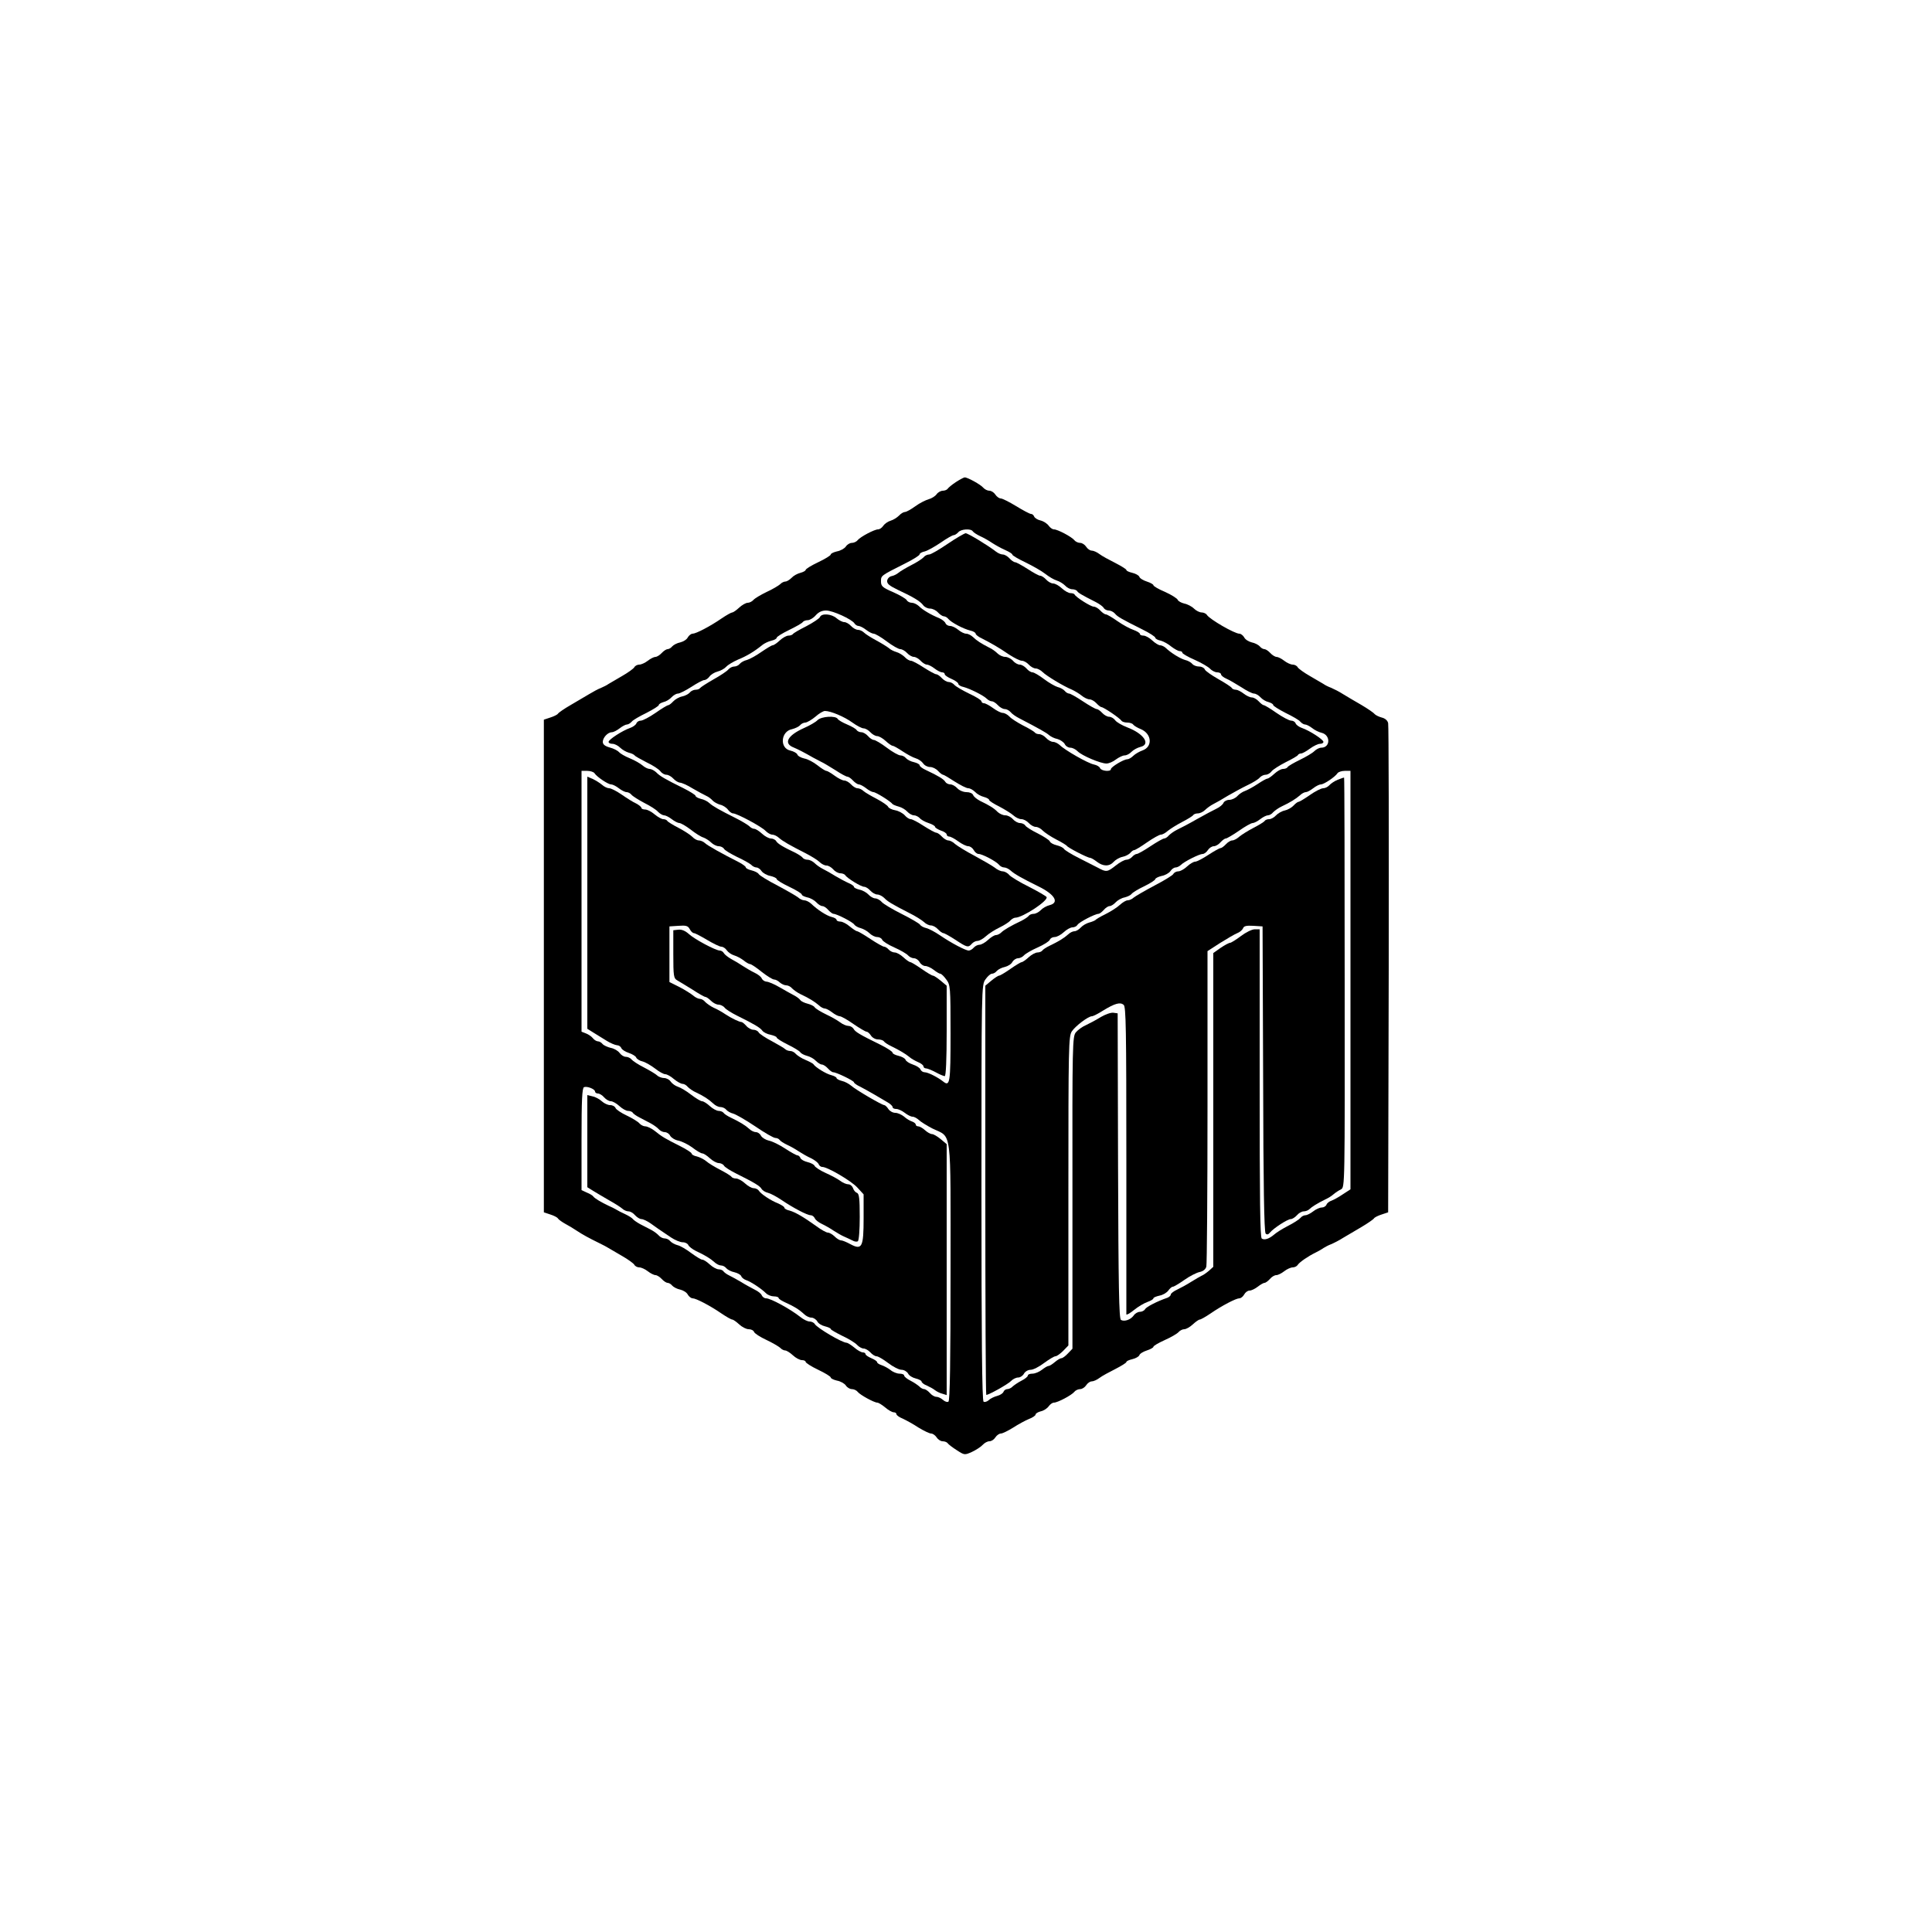 <?xml version="1.0" encoding="UTF-8"?>
<svg xmlns="http://www.w3.org/2000/svg" xmlns:xlink="http://www.w3.org/1999/xlink" width="800px" height="800px" viewBox="0 0 800 800" version="1.1">
<g id="surface1">
<path style=" stroke:none;fill-rule:nonzero;fill:rgb(0%,0%,0%);fill-opacity:1;" d="M 395.84 199.602 C 394.238 200.641 392.719 201.922 392.398 202.398 C 392.16 202.801 391.199 203.199 390.398 203.199 C 389.602 203.199 388.398 203.84 387.84 204.641 C 387.281 205.441 385.762 206.398 384.559 206.719 C 383.359 207.039 380.801 208.32 379.039 209.602 C 377.199 210.961 375.281 212 374.719 212 C 374.16 212 373.039 212.641 372.238 213.52 C 371.441 214.32 369.922 215.281 368.801 215.602 C 367.68 215.922 366.32 216.879 365.762 217.68 C 365.199 218.559 364.238 219.199 363.602 219.199 C 362.078 219.199 356.32 222.238 355.121 223.68 C 354.641 224.32 353.52 224.801 352.719 224.801 C 351.922 224.801 350.801 225.441 350.238 226.32 C 349.68 227.121 348 228.078 346.559 228.32 C 345.199 228.641 344 229.199 344 229.602 C 344 230 341.68 231.441 338.801 232.801 C 335.922 234.16 333.602 235.602 333.602 236 C 333.602 236.32 332.641 236.879 331.441 237.199 C 330.16 237.52 328.559 238.398 327.762 239.281 C 326.961 240.078 325.84 240.801 325.199 240.801 C 324.641 240.801 323.602 241.281 323.039 241.922 C 322.398 242.48 319.922 244 317.441 245.121 C 314.961 246.32 312.559 247.762 312 248.398 C 311.441 249.039 310.398 249.602 309.602 249.602 C 308.879 249.602 307.281 250.48 306.078 251.602 C 304.879 252.719 303.602 253.602 303.199 253.602 C 302.801 253.602 300.801 254.719 298.801 256.078 C 293.922 259.441 288.16 262.398 286.801 262.398 C 286.16 262.398 285.281 263.121 284.801 263.922 C 284.398 264.801 282.961 265.68 281.68 266 C 280.398 266.238 278.879 267.039 278.32 267.68 C 277.84 268.32 276.961 268.801 276.398 268.801 C 275.922 268.801 274.801 269.52 274 270.398 C 273.199 271.281 272 272 271.441 272 C 270.801 272 269.359 272.719 268.238 273.602 C 267.121 274.48 265.52 275.199 264.719 275.199 C 263.922 275.199 262.961 275.68 262.641 276.32 C 262.32 276.879 260 278.559 257.602 279.922 C 255.199 281.359 252.641 282.801 252 283.199 C 251.359 283.68 249.922 284.398 248.801 284.879 C 247.68 285.281 245.52 286.48 243.922 287.441 C 242.32 288.398 238.879 290.398 236.32 291.922 C 233.68 293.441 231.359 295.039 231.039 295.52 C 230.801 295.922 229.359 296.641 227.84 297.121 L 225.199 298 L 225.199 502 L 227.84 502.879 C 229.359 503.359 230.801 504.078 231.039 504.559 C 231.359 505.039 232.719 506 234 506.719 C 235.359 507.441 237.52 508.719 238.801 509.602 C 241.199 511.199 243.68 512.559 248.398 514.879 C 249.762 515.52 251.359 516.398 252 516.801 C 252.641 517.199 255.199 518.641 257.602 520.078 C 260 521.441 262.32 523.121 262.641 523.68 C 262.961 524.32 263.922 524.801 264.719 524.801 C 265.52 524.801 267.121 525.52 268.238 526.398 C 269.359 527.281 270.801 528 271.441 528 C 272 528 273.199 528.719 274 529.602 C 274.801 530.48 275.922 531.199 276.398 531.199 C 276.961 531.199 277.84 531.68 278.32 532.32 C 278.879 532.961 280.398 533.762 281.68 534 C 282.961 534.32 284.398 535.199 284.801 536.078 C 285.281 536.879 286.16 537.602 286.801 537.602 C 288.16 537.602 293.922 540.559 298.801 543.922 C 300.801 545.281 302.801 546.398 303.199 546.398 C 303.602 546.398 304.879 547.281 306.078 548.398 C 307.281 549.52 309.039 550.398 310 550.398 C 311.039 550.398 312 550.879 312.238 551.52 C 312.48 552.16 314.719 553.602 317.281 554.801 C 319.84 556 322.398 557.52 323.039 558.078 C 323.602 558.719 324.559 559.199 325.121 559.199 C 325.68 559.199 327.121 560.078 328.32 561.199 C 329.52 562.32 331.199 563.199 332.078 563.199 C 332.879 563.199 333.602 563.52 333.602 563.922 C 333.602 564.32 335.922 565.84 338.801 567.199 C 341.68 568.559 344 570 344 570.398 C 344 570.801 345.199 571.359 346.559 571.68 C 348 571.922 349.68 572.879 350.238 573.68 C 350.801 574.559 351.922 575.199 352.719 575.199 C 353.52 575.199 354.641 575.68 355.121 576.32 C 356.238 577.68 362 580.801 363.281 580.801 C 363.762 580.801 365.199 581.68 366.559 582.801 C 367.84 583.922 369.441 584.801 370.078 584.801 C 370.719 584.801 371.199 585.121 371.199 585.602 C 371.199 586 372.398 586.879 373.84 587.441 C 375.199 588.078 378.16 589.68 380.32 591.121 C 382.559 592.48 384.879 593.602 385.602 593.602 C 386.238 593.602 387.281 594.32 387.84 595.199 C 388.398 596.078 389.52 596.801 390.32 596.801 C 391.199 596.801 392.16 597.199 392.398 597.602 C 392.719 598.078 394.398 599.359 396.16 600.48 C 399.359 602.559 399.441 602.559 402.48 601.199 C 404.16 600.398 406.16 599.121 406.879 598.32 C 407.68 597.441 408.879 596.801 409.68 596.801 C 410.559 596.801 411.602 596.078 412.16 595.199 C 412.719 594.32 413.762 593.602 414.398 593.602 C 415.121 593.602 417.359 592.48 419.441 591.199 C 421.52 589.84 424.48 588.238 426 587.602 C 427.52 587.039 428.801 586.16 428.801 585.762 C 428.801 585.281 429.762 584.719 430.961 584.398 C 432.16 584.16 433.602 583.199 434.238 582.32 C 434.801 581.52 435.762 580.801 436.398 580.801 C 437.922 580.801 443.68 577.762 444.879 576.32 C 445.359 575.68 446.48 575.199 447.281 575.199 C 448.078 575.199 449.199 574.48 449.762 573.602 C 450.32 572.719 451.359 572 452.078 572 C 452.801 572 454.238 571.359 455.281 570.559 C 456.32 569.762 459.281 568.16 461.84 566.879 C 464.32 565.602 466.398 564.32 466.398 564 C 466.398 563.602 467.52 563.121 468.879 562.801 C 470.238 562.48 471.52 561.762 471.762 561.199 C 471.922 560.559 473.359 559.68 474.879 559.199 C 476.398 558.719 477.602 558 477.602 557.68 C 477.602 557.281 479.68 556.078 482.32 554.879 C 484.879 553.762 487.441 552.238 488 551.602 C 488.559 550.961 489.602 550.398 490.398 550.398 C 491.121 550.398 492.719 549.52 493.922 548.398 C 495.121 547.281 496.398 546.398 496.801 546.398 C 497.199 546.398 499.199 545.281 501.199 543.922 C 506.078 540.559 511.84 537.602 513.199 537.602 C 513.84 537.602 514.719 536.879 515.199 536 C 515.68 535.121 516.641 534.398 517.441 534.398 C 518.16 534.398 519.68 533.68 520.801 532.801 C 521.922 531.922 523.199 531.199 523.602 531.199 C 524.078 531.199 525.039 530.48 525.84 529.602 C 526.559 528.719 527.762 528 528.48 528 C 529.199 528 530.641 527.281 531.762 526.398 C 532.879 525.52 534.48 524.801 535.281 524.801 C 536.078 524.801 537.039 524.32 537.359 523.762 C 538.078 522.641 541.68 520.16 544.801 518.641 C 545.922 518.078 547.359 517.281 548 516.801 C 548.641 516.398 550.078 515.602 551.199 515.199 C 552.32 514.719 554.559 513.602 556.16 512.559 C 557.762 511.602 561.199 509.602 563.762 508.078 C 566.32 506.559 568.641 504.961 568.961 504.48 C 569.199 504.078 570.641 503.359 572.16 502.879 L 574.801 502 L 575.039 401.602 C 575.121 346.398 575.039 300.398 574.801 299.441 C 574.559 298.32 573.52 297.441 572.16 297.121 C 570.961 296.801 569.68 296.16 569.199 295.68 C 568.801 295.121 566.32 293.441 563.762 291.922 C 561.199 290.48 557.762 288.398 556.16 287.441 C 554.559 286.398 552.32 285.281 551.199 284.801 C 550.078 284.398 548.641 283.68 548 283.199 C 547.359 282.801 544.801 281.359 542.398 279.922 C 540 278.559 537.68 276.879 537.359 276.32 C 537.039 275.68 536.078 275.199 535.281 275.199 C 534.48 275.199 532.879 274.48 531.762 273.602 C 530.641 272.719 529.199 272 528.559 272 C 528 272 526.801 271.281 526 270.398 C 525.199 269.52 524.078 268.801 523.602 268.801 C 523.039 268.801 522.16 268.32 521.68 267.68 C 521.121 267.039 519.602 266.238 518.32 266 C 517.039 265.68 515.602 264.801 515.199 263.922 C 514.719 263.121 513.84 262.398 513.199 262.398 C 511.199 262.398 500.961 256.48 499.762 254.641 C 499.441 254.078 498.398 253.602 497.602 253.602 C 496.719 253.602 495.281 252.879 494.398 252 C 493.52 251.121 491.68 250.16 490.398 249.922 C 489.121 249.602 487.922 248.961 487.68 248.398 C 487.52 247.84 485.121 246.32 482.48 245.121 C 479.762 244 477.602 242.719 477.602 242.32 C 477.602 242 476.398 241.281 474.879 240.801 C 473.359 240.32 471.922 239.441 471.762 238.801 C 471.52 238.238 470.238 237.52 468.879 237.199 C 467.52 236.879 466.398 236.398 466.398 236 C 466.398 235.68 464.32 234.398 461.84 233.121 C 459.281 231.84 456.32 230.238 455.281 229.441 C 454.238 228.641 452.801 228 452.078 228 C 451.359 228 450.32 227.281 449.762 226.398 C 449.199 225.52 448.078 224.801 447.281 224.801 C 446.48 224.801 445.359 224.32 444.879 223.68 C 443.68 222.238 437.922 219.199 436.398 219.199 C 435.762 219.199 434.801 218.48 434.238 217.68 C 433.602 216.801 432.16 215.84 430.879 215.52 C 429.68 215.281 428.48 214.48 428.238 213.922 C 428 213.281 427.441 212.801 426.879 212.801 C 426.398 212.801 423.68 211.359 420.801 209.602 C 417.922 207.84 415.039 206.398 414.398 206.398 C 413.762 206.398 412.719 205.68 412.16 204.801 C 411.602 203.922 410.48 203.199 409.68 203.199 C 408.879 203.199 407.762 202.641 407.121 201.922 C 406.078 200.641 400.559 197.602 399.441 197.68 C 399.121 197.68 397.441 198.559 395.84 199.602 Z M 402.801 220 C 403.121 220.48 404.48 221.359 405.84 222 C 407.281 222.641 409.52 223.922 410.801 224.801 C 412.16 225.68 414.559 227.039 416.238 227.762 C 417.84 228.48 419.199 229.281 419.199 229.68 C 419.199 230 421.602 231.441 424.641 232.879 C 427.602 234.32 431.281 236.398 432.801 237.602 C 434.32 238.801 436.48 240.078 437.602 240.398 C 438.719 240.719 440.238 241.68 441.039 242.48 C 441.84 243.359 443.121 244 444 244 C 444.801 244 445.68 244.32 446 244.719 C 446.398 245.441 447.52 246.16 453.84 249.359 C 455.199 250.078 456.719 251.121 457.039 251.762 C 457.359 252.32 458.32 252.801 459.121 252.801 C 459.922 252.801 461.039 253.359 461.68 254.078 C 462.719 255.359 464.238 256.238 473.039 260.641 C 476 262.078 478.398 263.68 478.398 264.078 C 478.398 264.48 479.359 265.039 480.641 265.281 C 481.84 265.602 483.84 266.719 485.039 267.762 C 486.32 268.719 487.84 269.602 488.48 269.602 C 489.121 269.602 489.602 269.922 489.602 270.32 C 489.602 270.641 491.84 272 494.641 273.199 C 497.359 274.398 500.238 276.078 501.039 276.879 C 501.84 277.762 503.199 278.398 504 278.398 C 504.879 278.398 505.602 278.801 505.602 279.199 C 505.602 279.68 506.559 280.48 507.84 281.039 C 509.039 281.52 511.762 283.199 514 284.559 C 516.16 286 518.559 287.199 519.281 287.199 C 520 287.199 521.199 287.922 521.922 288.719 C 522.719 289.602 524.16 290.48 525.281 290.719 C 526.32 291.039 527.199 291.52 527.199 291.922 C 527.199 292.32 529.52 293.762 532.32 295.199 C 535.121 296.559 537.922 298.16 538.398 298.801 C 538.961 299.441 539.84 300 540.398 300 C 540.961 300 542.238 300.641 543.281 301.441 C 544.32 302.32 546.16 303.199 547.281 303.441 C 551.039 304.398 550.879 309.602 547.121 309.602 C 546.32 309.602 545.039 310.238 544.238 311.039 C 543.441 311.84 540.719 313.441 538.238 314.641 C 535.762 315.84 533.441 317.199 533.199 317.602 C 532.961 318.078 532.078 318.398 531.281 318.398 C 530.48 318.398 528.879 319.281 527.68 320.398 C 526.48 321.52 525.199 322.398 524.801 322.398 C 524.398 322.398 522.559 323.441 520.641 324.719 C 518.719 326 516.398 327.199 515.52 327.52 C 514.559 327.84 513.199 328.719 512.398 329.602 C 511.602 330.48 510.078 331.199 509.039 331.199 C 508 331.199 506.961 331.762 506.641 332.398 C 506.398 333.121 505.039 334.238 503.68 334.879 C 502.32 335.52 498.719 337.441 495.602 339.199 C 492.559 340.961 488.879 342.879 487.52 343.52 C 486.16 344.16 484.641 345.281 484 345.922 C 483.441 346.641 482.559 347.199 482.078 347.199 C 481.602 347.199 479.039 348.641 476.398 350.398 C 473.762 352.16 471.199 353.602 470.719 353.602 C 470.238 353.602 469.359 354.16 468.801 354.801 C 468.238 355.441 467.199 356 466.398 356 C 465.68 356 463.68 357.039 462 358.398 C 458.559 361.121 458.078 361.199 454.719 359.359 C 453.359 358.641 449.762 356.801 446.719 355.281 C 443.68 353.762 440.961 352.078 440.559 351.52 C 440.238 350.961 438.879 350.32 437.52 350 C 436.16 349.68 434.879 348.961 434.719 348.398 C 434.48 347.84 432.238 346.398 429.762 345.121 C 427.281 343.922 424.879 342.398 424.559 341.84 C 424.238 341.281 423.199 340.801 422.32 340.801 C 421.52 340.801 420.16 340.078 419.441 339.199 C 418.641 338.32 417.281 337.602 416.238 337.602 C 415.281 337.602 413.922 336.961 413.121 336.238 C 411.602 334.641 409.602 333.441 405.922 331.68 C 404.559 330.961 403.199 329.922 402.961 329.199 C 402.641 328.48 401.52 328 400.16 328 C 398.879 328 397.199 327.281 396.398 326.398 C 395.602 325.52 394.32 324.801 393.52 324.801 C 392.719 324.801 391.762 324.32 391.441 323.762 C 390.801 322.641 388.559 321.281 383.441 318.879 C 382 318.238 380.801 317.359 380.801 316.879 C 380.801 316.48 379.762 315.922 378.48 315.602 C 377.199 315.359 375.68 314.559 375.121 313.922 C 374.641 313.281 373.602 312.801 372.879 312.801 C 372.078 312.801 369.52 311.359 367.199 309.602 C 364.879 307.84 362.398 306.398 361.84 306.398 C 361.281 306.398 360.16 305.68 359.441 304.801 C 358.641 303.922 357.441 303.199 356.641 303.199 C 355.922 303.199 355.039 302.801 354.719 302.32 C 354.48 301.84 352.719 300.801 350.801 300 C 348.879 299.199 347.121 298.16 346.879 297.68 C 346 296.238 340.16 296.641 338.559 298.16 C 337.84 298.961 335.199 300.48 332.801 301.52 C 326.078 304.559 324.32 307.84 328.641 309.52 C 330.559 310.32 332.879 311.52 336.801 313.762 C 337.441 314.078 338.879 314.879 340 315.441 C 341.121 315.922 343.762 317.602 346 318.961 C 348.16 320.398 350.398 321.602 350.879 321.602 C 351.359 321.602 352.398 322.32 353.199 323.199 C 354 324.078 355.121 324.801 355.602 324.801 C 356.16 324.801 357.52 325.52 358.641 326.398 C 359.762 327.281 361.121 328 361.68 328 C 362.641 328 368.719 331.762 369.602 332.961 C 369.84 333.199 370.961 333.68 372.16 334 C 373.359 334.32 374.879 335.199 375.68 336.078 C 376.398 336.879 377.68 337.602 378.398 337.602 C 379.199 337.602 380.238 338.16 380.801 338.719 C 381.281 339.359 382.961 340.32 384.48 340.801 C 386 341.281 387.199 342 387.199 342.398 C 387.199 342.719 388.32 343.441 389.602 343.922 C 390.961 344.32 392 345.121 392 345.52 C 392 346 392.48 346.398 393.039 346.398 C 393.602 346.398 395.281 347.281 396.801 348.398 C 398.32 349.52 400.16 350.398 400.961 350.398 C 401.68 350.398 402.719 351.121 403.199 352 C 403.68 352.879 404.559 353.602 405.199 353.602 C 406.719 353.602 412.48 356.641 413.68 358.078 C 414.16 358.719 415.121 359.199 415.84 359.199 C 416.48 359.199 417.68 359.762 418.48 360.48 C 420.078 361.922 422.879 363.52 430.16 367.121 C 436.801 370.398 438.719 373.762 434.641 374.801 C 433.359 375.121 431.762 376 430.961 376.879 C 430.16 377.68 428.879 378.398 428 378.398 C 427.199 378.398 426.238 378.801 426 379.199 C 425.68 379.68 424.32 380.559 422.961 381.281 C 418.559 383.359 415.68 385.039 414.559 386.16 C 414 386.719 412.961 387.199 412.398 387.199 C 411.762 387.199 410.32 388.078 409.121 389.199 C 407.922 390.32 406.32 391.199 405.602 391.199 C 404.801 391.199 403.762 391.762 403.199 392.398 C 402.641 393.039 401.762 393.602 401.121 393.602 C 399.84 393.602 394 390.559 389.199 387.281 C 387.199 385.922 384.641 384.559 383.602 384.32 C 382.48 384.078 381.281 383.441 380.961 382.879 C 380.641 382.398 377.281 380.398 373.441 378.48 C 369.602 376.559 365.84 374.32 365.121 373.52 C 364.398 372.641 363.121 372 362.398 372 C 361.68 372 360.398 371.281 359.68 370.48 C 358.879 369.602 357.199 368.641 355.922 368.398 C 354.641 368.078 353.602 367.602 353.602 367.199 C 353.602 366.879 352.641 366.16 351.441 365.68 C 350.16 365.121 347.762 363.84 346 362.801 C 344.238 361.68 341.922 360.398 340.801 359.84 C 339.68 359.281 338.16 358.238 337.359 357.441 C 336.559 356.641 335.281 356 334.398 356 C 333.602 356 332.641 355.602 332.398 355.199 C 332.078 354.719 330.719 353.84 329.359 353.121 C 324.238 350.719 322 349.359 321.359 348.238 C 321.039 347.68 320 347.199 319.199 347.199 C 318.398 347.199 316.719 346.32 315.52 345.199 C 314.32 344.078 312.879 343.199 312.32 343.199 C 311.762 343.199 310.801 342.719 310.238 342.078 C 309.602 341.52 307.121 340 304.719 338.801 C 297.68 335.281 295.199 333.84 293.762 332.559 C 293.039 331.84 291.441 331.039 290.238 330.801 C 288.961 330.48 288 329.922 288 329.52 C 288 329.199 285.762 327.762 283.039 326.398 C 275.441 322.641 273.199 321.359 271.68 319.762 C 270.879 319.039 269.68 318.398 268.961 318.398 C 268.32 318.398 266.961 317.762 266.078 316.961 C 265.121 316.16 262.801 314.801 260.801 314 C 258.801 313.199 256.801 312 256.32 311.441 C 255.762 310.801 254.078 309.922 252.48 309.52 C 250.48 308.961 249.602 308.238 249.602 307.199 C 249.602 305.441 251.68 303.199 253.359 303.199 C 254 303.199 255.441 302.48 256.559 301.602 C 257.68 300.719 259.039 300 259.602 300 C 260.16 300 261.039 299.441 261.602 298.801 C 262.078 298.16 264.879 296.559 267.68 295.199 C 270.48 293.762 272.801 292.32 272.801 291.922 C 272.801 291.52 273.68 291.039 274.719 290.719 C 275.84 290.48 277.281 289.602 278.078 288.719 C 278.801 287.922 280 287.199 280.719 287.199 C 281.441 287.199 283.922 285.922 286.32 284.398 C 288.641 282.879 291.039 281.602 291.602 281.602 C 292.238 281.602 293.199 280.961 293.762 280.16 C 294.32 279.359 295.84 278.398 297.121 278.078 C 298.398 277.762 300 276.879 300.719 276.078 C 301.441 275.281 303.602 274 305.602 273.121 C 309.199 271.68 312.48 269.68 315.602 267.121 C 316.48 266.398 318.16 265.602 319.441 265.281 C 320.641 265.039 321.602 264.48 321.602 264.078 C 321.602 263.68 323.922 262.238 326.719 260.879 C 329.52 259.52 332.078 258.078 332.398 257.602 C 332.641 257.199 333.602 256.801 334.48 256.801 C 335.281 256.801 336.801 255.922 337.762 254.801 C 338.961 253.441 340.32 252.801 342.078 252.801 C 344.801 252.801 352.719 256.398 353.84 258.16 C 354.16 258.719 354.961 259.199 355.52 259.199 C 356.078 259.199 357.52 259.922 358.641 260.801 C 359.762 261.68 361.199 262.398 361.762 262.398 C 362.398 262.398 364.879 263.84 367.199 265.602 C 369.52 267.359 372.078 268.801 372.801 268.801 C 373.52 268.801 374.801 269.52 375.602 270.398 C 376.398 271.281 377.68 272 378.398 272 C 379.121 272 380.398 272.719 381.199 273.602 C 382 274.48 383.199 275.199 383.762 275.199 C 384.398 275.199 385.84 275.922 386.961 276.801 C 388.078 277.68 389.52 278.398 390.078 278.398 C 390.719 278.398 391.199 278.719 391.199 279.199 C 391.199 279.602 392.48 280.48 394 281.121 C 395.52 281.762 396.801 282.719 396.801 283.121 C 396.801 283.602 397.762 284.238 399.039 284.48 C 401.68 285.199 407.199 287.922 408.641 289.359 C 409.199 289.922 410.16 290.398 410.719 290.398 C 411.281 290.398 412.398 291.121 413.199 292 C 414 292.879 415.281 293.602 416 293.602 C 416.801 293.602 417.84 294.16 418.48 294.879 C 419.039 295.602 420.641 296.719 422.078 297.441 C 430.238 301.68 433.359 303.441 434.398 304.398 C 435.039 304.961 436.559 305.762 437.84 306 C 439.039 306.32 440.398 307.281 440.879 308.078 C 441.281 308.961 442.32 309.602 443.199 309.602 C 444.078 309.602 445.359 310.238 446.16 311.039 C 447.922 312.879 455.68 316.16 458.16 316.16 C 459.121 316.16 460.879 315.441 462.078 314.48 C 463.281 313.602 464.879 312.801 465.68 312.801 C 466.48 312.801 467.762 312.16 468.559 311.281 C 469.359 310.48 470.961 309.602 472.238 309.281 C 476.641 308.238 473.602 303.762 466.801 301.199 C 464.559 300.32 462.32 299.039 461.762 298.238 C 461.199 297.441 460.078 296.801 459.281 296.801 C 458.48 296.801 457.199 296.078 456.398 295.199 C 455.602 294.32 454.559 293.602 454.078 293.602 C 453.602 293.602 451.039 292.16 448.398 290.398 C 445.762 288.641 443.199 287.199 442.719 287.199 C 442.238 287.199 441.359 286.719 440.879 286.078 C 440.32 285.441 439.039 284.719 437.922 284.48 C 436.879 284.16 434.32 282.719 432.32 281.199 C 430.32 279.68 428.16 278.398 427.52 278.398 C 426.879 278.398 425.762 277.68 425.039 276.801 C 424.238 275.922 423.039 275.199 422.238 275.199 C 421.441 275.199 420.16 274.48 419.441 273.602 C 418.641 272.719 417.199 272 416.238 272 C 415.281 272 413.84 271.359 413.039 270.559 C 412.238 269.762 410.719 268.641 409.602 268.16 C 406.16 266.398 404.32 265.199 402.879 263.762 C 402.078 263.039 400.879 262.398 400.078 262.398 C 399.281 262.398 397.84 261.68 396.801 260.801 C 395.762 259.922 394.238 259.199 393.441 259.199 C 392.641 259.199 391.762 258.719 391.52 258.078 C 391.281 257.441 390.078 256.48 388.961 256 C 385.441 254.559 381.922 252.48 380.48 250.961 C 379.68 250.238 378.398 249.602 377.602 249.602 C 376.719 249.602 375.762 249.121 375.441 248.48 C 375.121 247.922 372.559 246.398 369.84 245.199 C 365.359 243.281 364.801 242.719 364.801 240.719 C 364.801 238.32 364.719 238.398 374.719 233.359 C 378.078 231.68 380.801 230 380.801 229.52 C 380.801 229.121 381.762 228.559 382.961 228.32 C 384.16 228 387.121 226.32 389.602 224.641 C 392 222.961 394.398 221.602 394.879 221.602 C 395.359 221.602 396.238 221.039 396.801 220.398 C 397.922 219.039 402.078 218.801 402.801 220 Z M 246.16 320.16 C 247.121 321.68 251.762 324.801 253.039 324.801 C 253.68 324.801 255.121 325.52 256.238 326.398 C 257.359 327.281 258.801 328 259.441 328 C 260.078 328 261.039 328.48 261.52 329.121 C 262.078 329.762 264.398 331.199 266.801 332.48 C 269.199 333.68 271.762 335.281 272.48 336.16 C 273.281 336.961 274.398 337.602 274.961 337.602 C 275.602 337.602 277.039 338.32 278.16 339.199 C 279.281 340.078 280.719 340.801 281.281 340.801 C 281.922 340.801 284 342 286 343.52 C 287.922 345.039 290.32 346.559 291.281 346.801 C 292.16 347.121 293.68 348.078 294.48 348.879 C 295.281 349.68 296.719 350.398 297.602 350.398 C 298.398 350.398 299.441 350.879 299.762 351.441 C 300.078 352.078 302.559 353.52 305.121 354.801 C 307.762 356 310.398 357.52 311.039 358.078 C 311.602 358.719 312.641 359.199 313.199 359.199 C 313.84 359.199 314.801 359.84 315.359 360.719 C 315.922 361.52 317.602 362.48 319.039 362.719 C 320.398 363.039 321.602 363.602 321.602 364 C 321.602 364.398 323.922 365.84 326.801 367.199 C 329.68 368.559 332 370 332 370.398 C 332 370.801 333.039 371.281 334.32 371.602 C 335.602 371.84 337.281 372.801 338.078 373.68 C 338.801 374.48 339.922 375.199 340.559 375.199 C 341.121 375.199 342.238 375.922 342.961 376.801 C 343.762 377.68 344.719 378.398 345.121 378.398 C 346.48 378.398 353.199 381.84 353.762 382.879 C 354.078 383.359 355.281 384.078 356.398 384.32 C 357.52 384.641 359.121 385.52 360 386.398 C 360.879 387.281 362.32 388 363.199 388 C 364.078 388 365.039 388.48 365.281 389.121 C 365.52 389.762 367.762 391.199 370.32 392.32 C 372.879 393.441 375.441 394.961 376 395.602 C 376.559 396.238 377.68 396.801 378.48 396.801 C 379.281 396.801 380.32 397.52 380.801 398.398 C 381.281 399.281 382.32 400 383.121 400 C 383.922 400 385.52 400.719 386.641 401.602 C 387.762 402.48 388.961 403.199 389.359 403.199 C 389.762 403.199 390.879 404.238 391.84 405.602 C 393.52 407.84 393.602 408.641 393.602 427.922 C 393.602 448.398 393.359 450.078 390.559 447.84 C 388.238 446 384.238 444 382.879 444 C 382.16 444 381.359 443.441 381.121 442.801 C 380.879 442.16 379.441 441.281 378 440.801 C 376.559 440.32 375.121 439.441 374.961 438.801 C 374.719 438.238 373.441 437.52 372.078 437.199 C 370.719 436.879 369.602 436.32 369.602 435.922 C 369.602 435.441 367.359 434 364.641 432.641 C 356.16 428.48 354.078 427.281 353.441 426 C 353.039 425.359 352.078 424.801 351.281 424.801 C 350.48 424.801 348.961 424.16 347.922 423.359 C 346.879 422.559 344.238 421.039 342 420 C 339.84 418.961 337.762 417.68 337.359 417.121 C 337.039 416.559 335.68 415.922 334.398 415.602 C 333.121 415.281 331.762 414.641 331.441 414.16 C 331.039 413.602 329.922 412.719 328.801 412.16 C 327.68 411.602 325.039 410.078 322.801 408.801 C 320.641 407.52 318.16 406.48 317.359 406.48 C 316.559 406.398 315.762 405.84 315.441 405.199 C 315.199 404.48 313.84 403.441 312.48 402.801 C 311.121 402.16 308.961 400.879 307.602 400 C 306.32 399.121 304.16 397.84 302.801 397.121 C 301.52 396.398 300.078 395.281 299.762 394.719 C 299.441 394.078 298.641 393.602 298.078 393.602 C 296.32 393.602 287.52 388.879 285.199 386.719 C 283.762 385.441 282.32 384.801 280.879 384.961 L 278.801 385.199 L 278.801 395.121 C 278.801 404.16 278.961 405.121 280.398 405.922 C 281.281 406.398 284.078 408.16 286.719 409.762 C 289.281 411.441 291.68 412.801 292.078 412.801 C 292.48 412.801 293.52 413.52 294.398 414.398 C 295.281 415.281 296.641 416 297.52 416 C 298.32 416 299.52 416.559 300.078 417.281 C 300.641 418 302.961 419.441 305.199 420.559 C 312.16 424 314.801 425.52 315.68 426.801 C 316.16 427.441 317.68 428.238 319.121 428.48 C 320.48 428.801 321.602 429.281 321.602 429.602 C 321.602 430 323.68 431.281 326.238 432.559 C 328.719 433.762 331.039 435.199 331.359 435.68 C 331.68 436.238 332.961 436.879 334.16 437.199 C 335.441 437.52 337.039 438.398 337.84 439.281 C 338.641 440.078 339.762 440.801 340.32 440.801 C 340.879 440.801 342 441.52 342.801 442.398 C 343.602 443.281 344.559 444 345.039 444 C 346.32 444 353.602 447.52 353.602 448.16 C 353.602 448.48 354.801 449.359 356.238 450 C 357.602 450.719 360.238 452.16 362 453.199 C 363.762 454.238 366.16 455.68 367.441 456.398 C 368.641 457.039 369.602 458 369.602 458.398 C 369.602 458.879 370.238 459.199 371.121 459.199 C 371.922 459.199 373.52 459.922 374.641 460.801 C 375.762 461.68 377.199 462.398 377.84 462.398 C 378.559 462.398 379.68 463.039 380.48 463.762 C 381.199 464.48 383.762 466.078 386.078 467.281 C 394.32 471.281 393.602 465.922 393.602 526.641 C 393.602 563.441 393.359 580.078 392.719 580.398 C 392.32 580.719 391.281 580.398 390.48 579.68 C 389.68 578.961 388.48 578.398 387.762 578.398 C 386.961 578.398 385.762 577.68 385.039 576.801 C 384.238 575.922 383.199 575.199 382.641 575.199 C 382.16 575.199 381.199 574.719 380.641 574.078 C 380 573.52 378.398 572.398 376.961 571.68 C 375.52 570.961 374.398 570 374.398 569.602 C 374.398 569.121 373.52 568.801 372.48 568.801 C 371.441 568.801 369.762 568.16 368.719 567.281 C 367.68 566.48 366 565.602 365.039 565.281 C 364 564.961 363.199 564.398 363.199 564.078 C 363.199 563.68 362.16 562.961 360.801 562.398 C 359.52 561.84 358.398 561.121 358.398 560.719 C 358.398 560.32 357.922 560 357.281 560 C 356.641 560 355.039 559.121 353.762 558 C 352.398 556.879 350.961 556 350.559 556 C 348.719 556 338.398 549.922 337.359 548.238 C 337.039 547.68 336.078 547.199 335.199 547.199 C 334.398 547.199 332.719 546.398 331.441 545.359 C 327.199 542 319.121 537.602 317.199 537.602 C 316.48 537.602 315.762 537.039 315.441 536.398 C 315.199 535.68 313.84 534.641 312.48 534 C 311.121 533.281 308.559 531.922 306.801 530.801 C 305.039 529.762 302.801 528.559 301.84 528.078 C 300.961 527.68 299.922 526.879 299.602 526.48 C 299.359 526 298.398 525.602 297.602 525.602 C 296.801 525.602 295.121 524.719 293.922 523.602 C 292.719 522.48 291.359 521.602 290.801 521.602 C 290.238 521.602 288.238 520.32 286.238 518.879 C 284.238 517.359 281.68 515.84 280.559 515.602 C 279.359 515.281 278.078 514.559 277.52 513.922 C 277.039 513.281 276 512.801 275.199 512.801 C 274.398 512.801 273.359 512.238 272.801 511.602 C 272.238 510.961 270.879 509.922 269.68 509.281 C 268.559 508.719 266.398 507.602 265.039 506.879 C 263.602 506.078 262.238 505.121 262 504.719 C 261.68 504.32 260.32 503.441 258.961 502.801 C 257.52 502.16 255.84 501.281 255.199 500.879 C 254.559 500.48 253.121 499.762 252 499.281 C 248.961 497.84 246.238 496.238 245.68 495.441 C 245.441 495.039 244.238 494.32 243.039 493.84 L 240.801 492.801 L 240.801 471.68 C 240.801 455.52 241.039 450.48 241.84 450.16 C 243.121 449.68 246.398 450.961 246.398 452 C 246.398 452.398 246.961 452.801 247.602 452.801 C 248.238 452.801 249.441 453.52 250.16 454.398 C 250.961 455.281 252.16 456 252.961 456 C 253.68 456 255.281 456.879 256.48 458 C 257.68 459.121 259.281 460 260.078 460 C 260.879 460 261.68 460.32 262 460.719 C 262.238 461.199 263.52 462.078 264.801 462.719 C 266.16 463.441 268.238 464.559 269.52 465.199 C 270.801 465.922 272.238 466.961 272.801 467.602 C 273.359 468.238 274.48 468.801 275.281 468.801 C 276.078 468.801 277.121 469.441 277.52 470.32 C 278 471.121 279.52 472.078 280.961 472.32 C 282.398 472.641 285.039 473.922 286.719 475.199 C 288.48 476.559 290.32 477.602 290.801 477.602 C 291.359 477.602 292.719 478.48 293.922 479.602 C 295.121 480.719 296.801 481.602 297.602 481.602 C 298.398 481.602 299.441 482.078 299.762 482.641 C 300.078 483.281 302.398 484.719 304.801 485.922 C 312.48 489.762 314.719 491.121 315.359 492.32 C 315.68 492.879 316.879 493.68 318 493.922 C 319.039 494.16 321.602 495.52 323.602 496.879 C 328.559 500.238 334.238 503.199 335.68 503.199 C 336.32 503.199 337.039 503.762 337.359 504.398 C 337.602 505.121 338.961 506.16 340.32 506.801 C 341.68 507.441 343.922 508.719 345.199 509.602 C 346.559 510.48 348.48 511.602 349.602 512.078 C 350.719 512.559 352.238 513.281 353.039 513.68 C 353.84 514.16 354.801 514.238 355.199 514 C 355.68 513.68 356 509.199 356 503.922 C 356 496.238 355.762 494.238 354.801 493.922 C 354.16 493.68 353.441 492.801 353.199 491.922 C 352.879 491.121 352.078 490.398 351.281 490.398 C 350.48 490.398 348.961 489.762 347.922 488.961 C 346.879 488.16 344.16 486.719 341.84 485.68 C 339.52 484.641 337.52 483.281 337.281 482.719 C 337.121 482.238 335.762 481.52 334.398 481.199 C 333.039 480.879 331.68 480.16 331.441 479.52 C 331.199 478.879 330.641 478.398 330.16 478.398 C 329.762 478.398 327.441 477.121 325.121 475.602 C 322.801 474.078 319.762 472.559 318.398 472.32 C 317.039 472 315.602 471.121 315.121 470.32 C 314.719 469.441 313.762 468.801 313.039 468.801 C 312.32 468.801 311.039 468.238 310.238 467.441 C 308.559 465.922 306.32 464.559 302.641 462.801 C 301.281 462.16 299.922 461.281 299.602 460.801 C 299.359 460.398 298.398 460 297.602 460 C 296.801 460 295.121 459.121 293.922 458 C 292.719 456.879 291.281 456 290.719 456 C 290.16 456 288.16 454.801 286.16 453.281 C 284.238 451.762 281.762 450.32 280.719 450 C 279.68 449.68 278.32 448.719 277.762 447.922 C 277.199 447.039 275.922 446.398 275.039 446.398 C 274.078 446.398 272.719 445.922 272.078 445.281 C 271.359 444.641 268.961 443.199 266.641 442 C 264.398 440.879 262.078 439.359 261.52 438.719 C 261.039 438.078 259.922 437.602 259.121 437.602 C 258.32 437.602 257.199 436.879 256.559 436 C 255.922 435.121 254.32 434.16 252.961 433.922 C 251.602 433.602 250 432.879 249.52 432.32 C 249.039 431.68 248.16 431.199 247.602 431.199 C 247.039 431.199 246.078 430.641 245.52 429.922 C 244.961 429.199 243.68 428.32 242.641 427.922 L 240.801 427.199 L 240.801 319.199 L 243.199 319.199 C 244.48 319.199 245.84 319.68 246.16 320.16 Z M 559.199 405.84 L 559.199 492.48 L 556 494.559 C 554.238 495.762 552.16 496.879 551.281 497.199 C 550.48 497.441 549.52 498.16 549.281 498.801 C 549.039 499.441 548.16 500 547.359 500 C 546.48 500 544.879 500.719 543.762 501.602 C 542.641 502.48 541.199 503.199 540.559 503.199 C 539.922 503.199 538.961 503.68 538.48 504.32 C 537.922 504.961 535.602 506.48 533.359 507.602 C 531.039 508.801 528.48 510.398 527.602 511.199 C 525.52 512.961 523.68 513.602 522.48 512.879 C 521.762 512.398 521.602 496.801 521.602 448.559 L 521.602 384.801 L 519.602 384.801 C 518.398 384.801 515.84 386.078 513.84 387.602 C 511.84 389.121 509.762 390.398 509.359 390.398 C 508.879 390.398 507.121 391.359 505.441 392.48 L 502.398 394.641 L 502.398 524.559 L 500.641 526.16 C 499.602 527.039 498.238 528 497.602 528.238 C 496.961 528.559 494.961 529.68 493.199 530.801 C 491.441 531.922 488.801 533.359 487.441 534 C 486 534.641 484.801 535.602 484.801 536 C 484.801 536.48 484.16 537.039 483.441 537.359 C 479.199 538.801 474.719 541.121 474.16 542.078 C 473.84 542.719 472.801 543.199 472 543.199 C 471.199 543.199 470 543.84 469.441 544.719 C 468.16 546.48 465.602 547.359 464.16 546.559 C 463.359 546 463.121 532.961 462.961 482.719 L 462.801 419.602 L 461.039 419.359 C 460.078 419.199 457.762 420 455.84 421.121 C 453.922 422.32 451.199 423.762 449.68 424.48 C 448.16 425.121 446.32 426.48 445.52 427.441 C 444.078 429.121 444 432.238 444.078 493.84 L 444.078 558.48 L 442.238 560.398 C 441.199 561.52 440 562.398 439.52 562.398 C 439.039 562.398 437.84 563.121 436.801 564 C 435.762 564.879 434.641 565.602 434.238 565.602 C 433.762 565.602 432.559 566.32 431.441 567.199 C 430.32 568.078 428.559 568.801 427.52 568.801 C 426.48 568.801 425.602 569.121 425.602 569.602 C 425.602 570 424.48 570.961 423.039 571.68 C 421.602 572.398 420 573.52 419.359 574.078 C 418.801 574.719 417.762 575.199 417.121 575.199 C 416.48 575.199 415.762 575.68 415.52 576.32 C 415.281 576.961 414.16 577.68 412.961 578 C 411.762 578.32 410.16 579.039 409.441 579.762 C 408.719 580.398 407.68 580.719 407.281 580.398 C 406.641 580.078 406.398 553.762 406.398 493.84 C 406.398 408.16 406.398 407.84 408.078 405.52 C 408.961 404.238 410.16 403.199 410.719 403.199 C 411.359 403.199 412.238 402.719 412.719 402.078 C 413.281 401.441 414.801 400.641 416.078 400.398 C 417.359 400.078 418.801 399.199 419.199 398.32 C 419.68 397.52 420.719 396.801 421.52 396.801 C 422.32 396.801 423.441 396.238 424 395.602 C 424.559 394.961 427.121 393.441 429.68 392.32 C 432.238 391.199 434.48 389.762 434.719 389.121 C 434.961 388.48 435.84 388 436.719 388 C 437.602 388 439.281 387.121 440.48 386 C 441.68 384.879 443.281 384 444.078 384 C 444.879 384 445.84 383.52 446.16 382.961 C 446.801 381.84 453.441 378.398 454.879 378.398 C 455.281 378.398 456.238 377.68 457.039 376.801 C 457.762 375.922 458.879 375.199 459.441 375.199 C 460.078 375.199 461.199 374.48 461.922 373.68 C 462.719 372.801 464.398 371.84 465.68 371.602 C 466.961 371.281 468.238 370.641 468.559 370.16 C 468.961 369.602 471.281 368.16 473.84 366.961 C 476.32 365.762 478.398 364.398 478.398 364 C 478.398 363.68 479.602 363.039 480.961 362.719 C 482.398 362.48 484.078 361.52 484.641 360.719 C 485.199 359.84 486.16 359.199 486.801 359.199 C 487.359 359.199 488.398 358.719 488.961 358.16 C 490.398 356.719 496.641 353.602 498 353.602 C 498.641 353.602 499.602 352.879 500.16 352 C 500.719 351.121 501.84 350.398 502.641 350.398 C 503.359 350.398 504.641 349.68 505.359 348.801 C 506.16 347.922 507.121 347.199 507.602 347.199 C 508 347.199 510.48 345.762 513.039 344 C 515.52 342.238 518.078 340.801 518.719 340.801 C 519.281 340.801 520.719 340.078 521.84 339.199 C 522.961 338.32 524.398 337.602 525.039 337.602 C 525.68 337.602 526.641 337.039 527.199 336.32 C 527.84 335.68 529.359 334.559 530.719 333.922 C 534.32 332.238 536.559 330.801 538.238 329.359 C 539.039 328.559 540.16 328 540.719 328 C 541.281 328 542.641 327.281 543.762 326.398 C 544.879 325.52 546.32 324.801 546.961 324.801 C 548.238 324.801 552.879 321.68 553.84 320.16 C 554.16 319.68 555.52 319.199 556.801 319.199 L 559.199 319.199 Z M 559.199 405.84 "/>
<path style=" stroke:none;fill-rule:nonzero;fill:rgb(0%,0%,0%);fill-opacity:1;" d="M 392.398 225.199 C 388.879 227.602 385.441 229.602 384.719 229.602 C 384 229.602 382.961 230.078 382.48 230.719 C 381.922 231.359 379.602 232.879 377.359 234 C 375.039 235.199 372.641 236.641 372 237.199 C 371.359 237.762 370.078 238.398 369.199 238.559 C 368.32 238.719 367.52 239.52 367.359 240.398 C 367.199 241.68 368.16 242.48 371.762 244.238 C 378.16 247.199 381.039 248.961 382.238 250.559 C 382.801 251.359 384.078 252 385.121 252 C 386.16 252 387.602 252.719 388.398 253.602 C 389.199 254.48 390.32 255.199 390.801 255.199 C 391.359 255.199 392.238 255.68 392.719 256.32 C 393.922 257.762 398.879 260.398 401.84 261.121 C 403.039 261.359 404 262 404 262.398 C 404 262.801 405.199 263.762 406.641 264.398 C 410.398 266.32 413.52 268.078 417.84 271.039 C 419.922 272.398 422.32 273.602 423.121 273.602 C 423.922 273.602 425.199 274.32 426 275.199 C 426.801 276.078 428.078 276.801 428.879 276.801 C 429.68 276.801 430.961 277.52 431.762 278.32 C 433.199 279.762 440.078 284 443.922 285.602 C 444.961 286.078 446.719 287.121 447.84 288 C 448.879 288.879 450.398 289.602 451.199 289.602 C 451.922 289.602 453.199 290.32 454 291.199 C 454.801 292.078 455.762 292.801 456.078 292.801 C 456.961 292.801 463.84 297.441 464.398 298.48 C 464.719 298.879 465.762 299.199 466.801 299.199 C 467.84 299.199 468.961 299.602 469.199 300 C 469.52 300.48 470.961 301.359 472.398 301.922 C 476.961 303.84 477.359 309.199 473.121 310.719 C 471.762 311.199 470 312.238 469.281 312.961 C 468.48 313.762 467.359 314.398 466.801 314.398 C 465.281 314.398 460 317.602 460 318.48 C 460 319.68 456 319.281 455.52 318.078 C 455.281 317.441 454.16 316.801 452.961 316.559 C 450.48 316.078 440.961 310.641 438.879 308.559 C 438.078 307.84 436.879 307.199 436.078 307.199 C 435.281 307.199 434 306.48 433.199 305.602 C 432.398 304.719 431.121 304 430.32 304 C 429.52 304 428.719 303.68 428.48 303.281 C 428.238 302.961 426.078 301.602 423.602 300.398 C 421.199 299.121 418.641 297.52 417.922 296.641 C 417.121 295.84 415.922 295.199 415.199 295.199 C 414.48 295.199 412.719 294.32 411.199 293.199 C 409.68 292.078 408 291.199 407.441 291.199 C 406.879 291.199 406.398 290.801 406.398 290.398 C 406.398 289.922 404.078 288.48 401.281 287.199 C 398.48 285.84 395.762 284.238 395.199 283.602 C 394.641 282.961 393.602 282.398 392.801 282.398 C 392.078 282.398 390.801 281.68 390 280.801 C 389.199 279.922 388.16 279.199 387.68 279.199 C 387.199 279.199 384.879 277.922 382.48 276.398 C 380.16 274.879 377.762 273.602 377.199 273.602 C 376.559 273.602 375.441 272.961 374.641 272.078 C 373.84 271.281 372.32 270.32 371.199 270 C 370.078 269.68 368.641 268.961 368 268.32 C 367.281 267.762 364.961 266.32 362.879 265.199 C 360.801 264.078 358.48 262.641 357.84 262 C 357.199 261.359 356.078 260.801 355.281 260.801 C 354.48 260.801 353.199 260.078 352.398 259.199 C 351.602 258.32 350.32 257.602 349.602 257.602 C 348.879 257.602 347.441 256.879 346.398 256 C 344.32 254.16 340.16 253.84 339.52 255.52 C 339.281 256.078 336.801 257.762 333.922 259.281 C 331.039 260.719 328.559 262.16 328.32 262.559 C 328.078 262.879 327.281 263.199 326.48 263.199 C 325.68 263.199 324.078 264.078 322.879 265.199 C 321.68 266.32 320.398 267.199 319.922 267.199 C 319.52 267.199 317.441 268.48 315.199 270 C 313.039 271.52 310.398 272.961 309.281 273.281 C 308.16 273.52 306.879 274.238 306.32 274.879 C 305.84 275.52 304.801 276 304 276 C 303.199 276 302.16 276.559 301.602 277.199 C 301.039 277.922 298.238 279.762 295.52 281.281 C 292.719 282.879 290.238 284.48 289.922 284.879 C 289.68 285.281 288.879 285.602 288.078 285.602 C 287.281 285.602 286.16 286.078 285.68 286.719 C 285.121 287.359 283.68 288.16 282.398 288.398 C 281.199 288.641 279.52 289.602 278.719 290.48 C 278 291.281 277.039 292 276.719 292 C 276.32 292 273.922 293.441 271.441 295.199 C 268.879 296.961 266.16 298.398 265.359 298.398 C 264.559 298.398 263.762 298.879 263.52 299.52 C 263.281 300.16 262.078 301.039 260.879 301.441 C 257.68 302.559 252 306.238 252 307.199 C 252 307.68 252.719 308 253.602 308 C 254.48 308 255.922 308.719 256.801 309.602 C 257.68 310.48 259.281 311.359 260.398 311.68 C 261.52 311.922 262.559 312.48 262.801 312.801 C 262.961 313.121 265.281 314.398 267.762 315.68 C 270.32 316.879 272.879 318.559 273.441 319.359 C 274 320.16 275.121 320.801 275.922 320.801 C 276.719 320.801 278 321.52 278.801 322.398 C 279.602 323.281 280.801 324 281.52 324.078 C 282.238 324.078 284.641 325.121 286.801 326.48 C 289.039 327.762 291.52 329.121 292.398 329.52 C 293.359 329.922 294.48 330.801 295.039 331.441 C 295.602 332.078 297.039 332.879 298.16 333.199 C 299.359 333.441 300.801 334.398 301.441 335.281 C 302 336.078 302.961 336.801 303.52 336.801 C 305.121 336.801 315.441 342.32 317.039 344.078 C 317.84 344.879 319.039 345.602 319.762 345.602 C 320.48 345.602 321.68 346.16 322.48 346.879 C 324.078 348.32 327.199 350.078 333.52 353.281 C 335.84 354.48 338.48 356.078 339.281 356.879 C 340.16 357.762 341.441 358.398 342.238 358.398 C 343.039 358.398 344.238 359.121 345.039 360 C 345.762 360.879 347.121 361.602 347.922 361.602 C 348.801 361.602 349.762 362 350 362.398 C 350.801 363.68 356.559 367.199 357.84 367.199 C 358.48 367.199 359.602 367.922 360.398 368.801 C 361.199 369.68 362.48 370.398 363.281 370.398 C 364.078 370.398 365.281 371.039 366.078 371.762 C 367.52 373.281 369.199 374.32 376.398 378 C 379.039 379.281 381.762 381.039 382.559 381.762 C 383.359 382.559 384.641 383.199 385.441 383.199 C 386.32 383.199 387.602 383.922 388.398 384.801 C 389.199 385.68 390.238 386.398 390.641 386.398 C 391.039 386.398 393.359 387.68 395.68 389.199 C 400.398 392.32 400.961 392.48 402.398 390.801 C 402.961 390.16 404 389.602 404.801 389.602 C 405.52 389.602 407.121 388.719 408.238 387.68 C 409.359 386.641 411.84 385.039 413.84 384.078 C 415.84 383.121 417.922 381.762 418.398 381.121 C 418.961 380.559 419.84 380 420.398 380 C 423.441 380 434.238 372.879 433.359 371.441 C 433.121 371.039 429.84 369.121 426.078 367.199 C 422.32 365.359 418.641 363.121 417.922 362.32 C 417.199 361.441 415.922 360.801 415.199 360.801 C 414.398 360.801 412.961 360.16 411.922 359.281 C 410.879 358.48 407.121 356.32 403.602 354.398 C 400.078 352.559 396.48 350.32 395.52 349.52 C 394.641 348.641 393.359 348 392.641 348 C 392 348 390.801 347.281 390 346.398 C 389.199 345.52 388.16 344.801 387.68 344.801 C 387.199 344.801 384.879 343.52 382.48 342 C 380.16 340.48 377.762 339.199 377.121 339.199 C 376.48 339.199 375.359 338.48 374.641 337.602 C 373.84 336.719 372.078 335.762 370.719 335.52 C 369.281 335.281 367.922 334.559 367.762 334.078 C 367.52 333.52 365.441 332.078 363.039 330.801 C 360.719 329.602 358.238 328.16 357.52 327.52 C 356.879 326.879 355.762 326.398 355.039 326.398 C 354.398 326.398 353.199 325.68 352.398 324.801 C 351.602 323.922 350.32 323.199 349.602 323.199 C 348.879 323.199 347.121 322.32 345.602 321.199 C 344.078 320.078 342.559 319.199 342.16 319.199 C 341.762 319.199 340.078 318.16 338.48 316.879 C 336.879 315.602 334.48 314.32 333.039 314.078 C 331.68 313.762 330.32 313.039 330.16 312.398 C 329.922 311.84 328.641 311.121 327.281 310.801 C 322.719 309.84 323.281 302.801 328 301.922 C 329.281 301.602 330.801 300.879 331.281 300.32 C 331.762 299.68 332.801 299.199 333.52 299.199 C 334.238 299.121 336.078 298.078 337.602 296.801 C 339.121 295.441 340.879 294.398 341.602 294.398 C 344 294.398 349.68 296.801 352.961 299.199 C 354.719 300.48 356.879 301.602 357.602 301.602 C 358.32 301.602 359.602 302.32 360.398 303.199 C 361.199 304.078 362.48 304.801 363.199 304.801 C 363.922 304.801 365.52 305.68 366.719 306.801 C 367.922 307.922 369.199 308.801 369.602 308.801 C 370 308.801 371.84 309.84 373.762 311.121 C 375.68 312.398 378.078 313.68 379.199 314 C 380.32 314.32 381.68 315.281 382.238 316.078 C 382.801 316.961 384.078 317.602 385.121 317.602 C 386.16 317.602 387.602 318.32 388.398 319.199 C 389.199 320.078 390.16 320.801 390.48 320.801 C 390.801 320.801 392.961 322.078 395.281 323.602 C 397.68 325.121 400.16 326.398 400.961 326.398 C 401.68 326.398 402.961 327.121 403.762 327.922 C 404.559 328.801 406.16 329.68 407.441 330 C 408.641 330.32 409.602 330.879 409.602 331.281 C 409.602 331.602 411.52 332.879 413.84 334 C 416.078 335.199 418.719 336.801 419.68 337.68 C 420.559 338.48 422 339.199 422.961 339.199 C 423.84 339.199 425.199 339.922 426 340.801 C 426.801 341.68 428.078 342.398 428.879 342.398 C 429.68 342.398 430.961 343.039 431.762 343.922 C 432.559 344.719 435.039 346.398 437.359 347.602 C 439.602 348.719 441.602 350 441.762 350.238 C 442.078 350.961 450.32 355.199 451.359 355.199 C 451.762 355.199 453.039 355.922 454.16 356.801 C 456.719 358.801 459.359 358.879 461.121 356.879 C 461.922 356 463.602 355.039 464.801 354.801 C 466.078 354.559 467.52 353.762 468.078 353.121 C 468.559 352.48 469.281 352 469.68 352 C 470.078 352 472.48 350.559 474.961 348.801 C 477.52 347.039 480.078 345.602 480.719 345.602 C 481.359 345.602 482.641 344.879 483.52 344.078 C 484.48 343.281 487.121 341.602 489.441 340.398 C 491.762 339.199 493.84 337.922 494.078 337.52 C 494.32 337.121 495.199 336.801 496.078 336.801 C 496.879 336.801 498.238 336.16 499.039 335.359 C 499.762 334.641 501.281 333.52 502.398 332.961 C 503.52 332.398 506.238 330.879 508.398 329.52 C 510.641 328.238 514.238 326.238 516.559 325.121 C 518.801 324.078 521.121 322.641 521.602 322 C 522.16 321.359 523.281 320.801 524.078 320.801 C 524.879 320.801 526 320.16 526.559 319.359 C 527.121 318.641 529.762 316.961 532.398 315.602 C 535.039 314.32 537.359 312.961 537.441 312.641 C 537.602 312.32 538.16 312 538.719 312 C 539.281 312 540.879 311.121 542.398 310 C 543.922 308.879 545.762 308 546.559 308 C 547.359 308 548 307.68 548 307.199 C 548 306.238 542.32 302.559 539.121 301.441 C 537.922 301.039 536.719 300.16 536.48 299.52 C 536.238 298.879 535.441 298.398 534.641 298.398 C 533.84 298.398 531.121 296.961 528.559 295.199 C 526.078 293.441 523.68 292 523.281 292 C 522.961 292 522 291.281 521.199 290.398 C 520.398 289.52 519.121 288.801 518.398 288.801 C 517.602 288.801 516.078 288.078 514.961 287.199 C 513.84 286.32 512.398 285.602 511.762 285.602 C 511.039 285.602 510.238 285.281 510 284.801 C 509.762 284.398 507.199 282.719 504.48 281.199 C 501.68 279.602 499.121 277.84 498.879 277.199 C 498.641 276.559 497.602 276 496.559 276 C 495.441 276 494.16 275.52 493.68 274.879 C 493.121 274.238 491.84 273.52 490.719 273.281 C 488.719 272.719 484.879 270.398 482.559 268.16 C 482 267.68 480.961 267.199 480.398 267.199 C 479.762 267.199 478.32 266.32 477.121 265.199 C 475.922 264.078 474.32 263.199 473.52 263.199 C 472.641 263.199 472 262.879 472 262.48 C 472 262.078 470.801 261.359 469.281 260.801 C 467.84 260.32 464.879 258.719 462.719 257.199 C 460.559 255.68 458.398 254.398 457.922 254.398 C 457.441 254.398 456.398 253.68 455.602 252.801 C 454.801 251.922 453.602 251.199 452.879 251.199 C 451.68 251.199 445.441 247.281 444.961 246.16 C 444.801 245.84 444 245.602 443.281 245.602 C 442.48 245.602 440.879 244.719 439.68 243.602 C 438.48 242.48 436.879 241.602 436.078 241.602 C 435.281 241.602 434 240.879 433.199 240 C 432.398 239.121 431.281 238.398 430.719 238.398 C 430.16 238.398 427.84 237.121 425.52 235.602 C 423.121 234.078 420.801 232.801 420.32 232.801 C 419.84 232.801 418.801 232.078 418 231.199 C 417.199 230.32 416 229.602 415.199 229.602 C 414.48 229.602 413.199 229.039 412.398 228.398 C 408.879 225.68 400.801 220.801 399.84 220.801 C 399.281 220.879 395.922 222.801 392.398 225.199 Z M 392.398 225.199 "/>
<path style=" stroke:none;fill-rule:nonzero;fill:rgb(0%,0%,0%);fill-opacity:1;" d="M 243.199 373.84 L 243.199 426 L 245.762 427.602 C 247.199 428.48 249.602 430 251.199 430.961 C 252.719 431.922 254.641 432.719 255.441 432.801 C 256.238 432.801 257.039 433.359 257.281 434 C 257.52 434.641 258.961 435.52 260.398 436 C 261.84 436.48 263.281 437.359 263.441 437.922 C 263.68 438.48 264.879 439.281 266.078 439.52 C 267.281 439.84 269.602 441.199 271.281 442.48 C 272.879 443.762 274.801 444.801 275.441 444.801 C 276.16 444.801 277.762 445.68 279.039 446.801 C 280.398 447.922 282 448.801 282.641 448.801 C 283.281 448.801 284.238 449.359 284.801 450.078 C 285.441 450.719 286.961 451.84 288.32 452.398 C 291.359 453.84 293.359 455.121 295.359 456.961 C 296.16 457.762 297.441 458.398 298.32 458.398 C 299.121 458.398 300.238 458.879 300.719 459.52 C 301.281 460.16 302.559 460.879 303.602 461.121 C 304.719 461.441 308.801 463.762 312.719 466.398 C 316.559 469.039 320.32 471.199 321.039 471.199 C 321.762 471.199 322.559 471.602 322.801 472 C 323.121 472.48 324.48 473.359 325.84 474 C 327.281 474.641 329.52 475.922 330.801 476.801 C 332.16 477.68 334.398 478.961 335.84 479.602 C 337.281 480.32 338.641 481.359 338.961 482 C 339.199 482.641 339.84 483.199 340.48 483.199 C 342.641 483.199 352.48 488.961 355.039 491.762 L 357.602 494.559 L 357.602 504.398 C 357.602 516.398 356.961 517.762 352.16 515.199 C 350.559 514.32 348.801 513.602 348.238 513.602 C 347.68 513.602 346.48 512.879 345.602 512 C 344.719 511.121 343.441 510.398 342.801 510.398 C 342.16 510.398 340 509.199 338.078 507.762 C 332.719 503.922 329.281 501.922 326.961 501.281 C 325.762 501.039 324.801 500.48 324.801 500.078 C 324.801 499.68 323.602 498.961 322.238 498.32 C 319.121 497.121 315.039 494.398 314.16 492.961 C 313.84 492.48 312.879 492 312.078 492 C 311.281 492 309.68 491.121 308.48 490 C 307.281 488.879 305.602 488 304.801 488 C 304 488 303.121 487.68 302.879 487.281 C 302.641 486.879 300.559 485.602 298.238 484.398 C 295.922 483.199 293.281 481.602 292.398 480.801 C 291.52 480.078 289.84 479.199 288.641 478.879 C 287.359 478.641 286.398 478.078 286.398 477.68 C 286.398 477.281 284.16 475.84 281.441 474.48 C 275.68 471.602 274.078 470.719 270.961 468.16 C 269.68 467.199 268 466.398 267.199 466.398 C 266.48 466.398 265.359 465.84 264.801 465.199 C 264.238 464.48 261.84 463.039 259.52 461.922 C 257.281 460.879 255.121 459.441 254.879 458.801 C 254.641 458.16 253.68 457.602 252.641 457.602 C 251.68 457.602 250.16 456.879 249.281 456.078 C 248.32 455.199 246.641 454.238 245.441 454 L 243.199 453.441 L 243.199 491.602 L 245.762 493.199 C 247.199 494.078 250.16 495.84 252.398 497.121 C 254.559 498.32 256.961 499.84 257.68 500.48 C 258.32 501.121 259.52 501.602 260.238 501.602 C 261.039 501.602 262.238 502.32 262.961 503.199 C 263.762 504.078 264.961 504.801 265.602 504.801 C 266.32 504.801 268 505.602 269.359 506.559 C 271.922 508.398 272.48 508.801 277.84 512.398 C 279.52 513.52 281.68 514.398 282.719 514.398 C 283.762 514.398 284.801 514.961 285.039 515.602 C 285.359 516.238 286.719 517.281 288.16 518 C 291.922 519.762 294.16 521.121 295.84 522.641 C 296.641 523.441 297.922 524 298.559 524 C 299.281 524 300.238 524.48 300.719 525.121 C 301.281 525.762 302.801 526.559 304.078 526.801 C 305.441 527.121 306.719 527.84 306.961 528.48 C 307.121 529.039 308.078 529.762 308.961 530.078 C 310.801 530.641 315.281 533.602 317.199 535.52 C 317.922 536.238 319.359 536.801 320.48 536.801 C 321.52 536.801 322.398 537.121 322.398 537.441 C 322.398 537.84 323.762 538.719 325.441 539.441 C 328.801 540.961 330.801 542.16 332.961 544.16 C 333.762 544.961 335.121 545.602 336 545.602 C 336.801 545.602 337.922 546.32 338.398 547.121 C 338.801 548 340.238 548.879 341.602 549.199 C 342.879 549.52 344 550 344 550.32 C 344 550.641 346.16 551.84 348.719 553.121 C 351.359 554.32 354.16 556.078 354.879 556.879 C 355.602 557.68 356.879 558.398 357.602 558.398 C 358.32 558.398 359.602 559.121 360.398 560 C 361.199 560.879 362.32 561.602 362.961 561.602 C 363.602 561.602 365.762 562.879 367.762 564.398 C 369.762 565.922 372.238 567.199 373.281 567.199 C 374.32 567.199 375.52 567.922 376 568.719 C 376.398 569.602 377.84 570.48 379.199 570.801 C 380.48 571.121 381.602 571.68 381.602 572.078 C 381.602 572.48 382.559 573.281 383.84 573.762 C 385.039 574.32 386.559 575.121 387.199 575.68 C 387.84 576.16 389.199 576.879 390.238 577.121 L 392 577.68 L 392 473.762 L 389.52 471.68 C 388.16 470.559 386.559 469.602 385.922 469.602 C 385.281 469.602 384 468.879 383.039 468 C 382.078 467.121 380.801 466.398 380.238 466.398 C 379.68 466.398 379.199 466.078 379.199 465.68 C 379.199 465.281 378.559 464.719 377.68 464.398 C 376.879 464.16 375.359 463.281 374.398 462.398 C 373.359 461.52 371.68 460.801 370.719 460.801 C 369.68 460.801 368.398 460.078 367.84 459.199 C 367.281 458.32 366.48 457.602 366.16 457.602 C 365.199 457.602 354.238 451.199 352.398 449.52 C 351.52 448.801 349.84 447.84 348.641 447.602 C 347.359 447.281 346.398 446.719 346.398 446.398 C 346.398 446.078 345.441 445.52 344.238 445.199 C 342.16 444.719 337.68 442 336.801 440.641 C 336.559 440.32 335.039 439.52 333.52 438.879 C 331.922 438.238 330.238 437.121 329.602 436.48 C 329.039 435.762 328 435.199 327.281 435.199 C 326.559 435.199 325.602 434.879 325.199 434.48 C 324.719 434 322.238 432.559 319.602 431.121 C 316.961 429.762 314.48 428.078 314.16 427.52 C 313.84 426.879 312.801 426.398 311.922 426.398 C 311.121 426.398 309.762 425.68 309.039 424.801 C 308.238 423.922 307.359 423.199 307.039 423.199 C 306.16 423.199 302.961 421.68 300.398 420 C 299.121 419.121 296.879 417.84 295.52 417.281 C 294.16 416.641 292.641 415.52 292 414.879 C 291.441 414.16 290.48 413.602 289.762 413.602 C 289.121 413.602 287.84 412.961 287.039 412.238 C 286.16 411.52 283.68 409.922 281.359 408.719 L 277.199 406.641 L 277.199 383.602 L 280.961 383.359 C 284.078 383.121 284.879 383.359 285.602 384.719 C 286.078 385.68 286.879 386.398 287.359 386.398 C 287.84 386.398 290.238 387.68 292.801 389.199 C 295.359 390.719 298 392 298.641 392 C 299.359 392 300.398 392.641 300.961 393.52 C 301.52 394.32 302.879 395.281 304 395.602 C 305.121 395.922 306.879 396.879 307.922 397.68 C 308.961 398.559 310.16 399.199 310.559 399.199 C 311.039 399.199 313.199 400.641 315.359 402.398 C 317.602 404.16 319.922 405.602 320.559 405.602 C 321.199 405.602 322.238 406.16 322.879 406.801 C 323.602 407.441 324.801 408 325.52 408 C 326.32 408 327.441 408.559 328 409.281 C 328.641 409.922 330.16 411.039 331.52 411.68 C 335.121 413.359 337.359 414.801 339.039 416.238 C 339.84 417.039 340.961 417.602 341.52 417.602 C 342.078 417.602 343.441 418.32 344.559 419.199 C 345.68 420.078 347.121 420.801 347.68 420.801 C 348.32 420.801 350.879 422.238 353.359 424 C 355.922 425.762 358.398 427.199 358.801 427.199 C 359.281 427.199 360.078 427.922 360.641 428.801 C 361.199 429.68 362.48 430.398 363.52 430.398 C 364.641 430.398 365.762 430.801 366 431.199 C 366.32 431.68 367.68 432.559 369.039 433.199 C 372.48 434.879 374.879 436.32 376.559 437.68 C 377.359 438.398 378.961 439.281 380.238 439.84 C 381.441 440.32 382.398 441.121 382.398 441.602 C 382.398 442 382.879 442.398 383.441 442.398 C 384 442.398 385.762 443.121 387.441 444 C 389.039 444.879 390.719 445.602 391.199 445.602 C 391.68 445.602 392 438.879 392 426.879 L 392 408.16 L 389.52 406.078 C 388.16 404.961 386.719 404 386.32 404 C 385.922 404 383.762 402.719 381.602 401.199 C 379.441 399.68 377.281 398.398 376.961 398.398 C 376.559 398.398 375.281 397.52 374.078 396.398 C 372.879 395.281 371.281 394.398 370.48 394.398 C 369.68 394.398 368.559 393.84 368 393.199 C 367.441 392.559 366.559 392 366.078 392 C 365.602 392 363.039 390.559 360.398 388.801 C 357.762 387.039 355.281 385.602 354.879 385.602 C 354.559 385.602 353.199 384.719 351.84 383.602 C 350.559 382.48 348.801 381.602 347.922 381.602 C 347.121 381.602 346.398 381.281 346.398 380.879 C 346.398 380.48 345.441 379.922 344.32 379.68 C 342.16 379.121 338.48 376.719 335.84 374.16 C 335.039 373.441 333.762 372.801 333.039 372.801 C 332.32 372.801 331.121 372.238 330.48 371.602 C 329.762 371.039 325.922 368.801 322 366.719 C 318 364.641 314.559 362.559 314.16 361.922 C 313.84 361.359 312.48 360.719 311.199 360.398 C 309.84 360.078 308.801 359.52 308.801 359.121 C 308.801 358.801 307.441 357.762 305.84 356.961 C 299.199 353.602 293.121 350.238 291.922 349.121 C 291.281 348.48 290.078 348 289.359 348 C 288.641 348 287.441 347.359 286.641 346.48 C 285.84 345.68 283.281 344 280.961 342.801 C 278.641 341.602 276.559 340.32 276.32 339.922 C 276.078 339.52 275.359 339.199 274.641 339.199 C 274 339.199 272.398 338.32 271.039 337.199 C 269.762 336.078 268 335.199 267.121 335.199 C 266.32 335.199 265.602 334.879 265.602 334.559 C 265.602 334.16 264.641 333.359 263.441 332.719 C 262.16 332.16 259.52 330.48 257.441 329.039 C 255.359 327.602 253.039 326.398 252.238 326.398 C 251.52 326.398 250.16 325.762 249.281 324.961 C 248.32 324.16 246.641 323.121 245.441 322.559 L 243.199 321.602 Z M 243.199 373.84 "/>
<path style=" stroke:none;fill-rule:nonzero;fill:rgb(0%,0%,0%);fill-opacity:1;" d="M 553.922 322.879 C 552.559 323.441 551.039 324.48 550.48 325.121 C 549.84 325.84 548.719 326.398 547.922 326.398 C 547.039 326.398 544.559 327.68 542.398 329.199 C 540.238 330.719 538.078 332 537.762 332 C 537.359 332 536.398 332.719 535.68 333.52 C 534.879 334.398 533.199 335.359 532 335.602 C 530.801 335.84 529.121 336.801 528.32 337.68 C 527.602 338.48 526.32 339.199 525.52 339.199 C 524.719 339.199 523.922 339.52 523.68 339.922 C 523.441 340.32 521.359 341.602 519.039 342.801 C 516.719 344 514.078 345.68 513.121 346.48 C 512.238 347.281 510.961 348 510.238 348 C 509.602 348 508.398 348.719 507.602 349.602 C 506.801 350.48 505.762 351.199 505.359 351.199 C 504.961 351.199 502.641 352.48 500.32 354 C 498 355.52 495.602 356.801 494.879 356.801 C 494.238 356.801 492.719 357.68 491.52 358.801 C 490.32 359.922 488.719 360.801 487.922 360.801 C 487.121 360.801 486.16 361.281 485.84 361.922 C 485.52 362.48 482 364.641 478 366.719 C 474.078 368.801 470.238 371.039 469.52 371.602 C 468.879 372.238 467.68 372.801 466.961 372.801 C 466.238 372.801 464.801 373.68 463.68 374.719 C 462.559 375.762 459.922 377.441 457.84 378.48 C 455.68 379.52 453.84 380.641 453.602 380.961 C 453.359 381.199 452.238 381.68 451.039 382 C 449.84 382.32 448.32 383.199 447.52 384.078 C 446.801 384.879 445.602 385.602 444.961 385.602 C 444.238 385.602 443.039 386.16 442.238 386.961 C 440.559 388.48 438.32 389.84 434.641 391.602 C 433.281 392.238 431.922 393.121 431.602 393.602 C 431.359 394 430.398 394.398 429.602 394.398 C 428.801 394.398 427.121 395.281 425.922 396.398 C 424.719 397.52 423.441 398.398 423.039 398.398 C 422.719 398.398 420.559 399.68 418.398 401.199 C 416.238 402.719 414.078 404 413.68 404 C 413.281 404 411.84 404.961 410.48 406.078 L 408 408.16 L 408 492.879 C 408 539.441 408.16 577.602 408.398 577.602 C 409.441 577.602 417.359 573.199 418.641 571.84 C 419.441 571.039 420.719 570.398 421.602 570.398 C 422.48 570.398 423.52 569.68 424 568.801 C 424.48 567.922 425.68 567.199 426.801 567.199 C 427.84 567.199 430.32 565.922 432.32 564.398 C 434.398 562.879 436.48 561.602 437.039 561.602 C 437.602 561.602 439.039 560.559 440.238 559.359 L 442.398 557.121 L 442.398 493.121 C 442.398 433.199 442.48 429.039 443.84 427.039 C 445.359 424.801 450.641 420.801 452.16 420.801 C 452.641 420.801 454.719 419.762 456.719 418.48 C 461.68 415.441 463.84 414.879 465.281 416.078 C 466.238 416.879 466.398 425.602 466.398 480.32 C 466.398 515.121 466.398 543.922 466.398 544.238 C 466.398 544.641 467.84 543.84 469.52 542.48 C 471.281 541.039 473.762 539.602 475.121 539.121 C 476.48 538.641 477.602 538 477.602 537.602 C 477.602 537.281 478.719 536.801 480.16 536.48 C 481.52 536.238 483.121 535.281 483.762 534.398 C 484.398 533.52 485.199 532.801 485.68 532.801 C 486.078 532.801 488.238 531.52 490.398 530 C 492.641 528.398 495.52 526.961 496.719 526.719 C 498.238 526.398 499.199 525.602 499.52 524.48 C 499.762 523.602 500 493.762 500 458.32 L 500 393.84 L 505.199 390.48 C 508.16 388.641 511.281 386.801 512.32 386.398 C 513.359 386 514.398 385.121 514.719 384.398 C 515.039 383.441 516.078 383.199 518.961 383.359 L 522.801 383.602 L 523.039 446.801 C 523.121 490 523.441 510.16 524.078 510.801 C 524.641 511.359 525.199 511.199 525.84 510.398 C 527.281 508.641 533.121 504.801 534.48 504.801 C 535.121 504.801 536.238 504.078 537.039 503.199 C 537.762 502.32 539.039 501.602 539.84 501.602 C 540.641 501.602 541.68 501.199 542.16 500.719 C 543.121 499.762 545.52 498.238 548.801 496.641 C 549.922 496.16 551.441 495.199 552.238 494.48 C 552.961 493.84 554.32 492.961 555.281 492.48 C 556.879 491.602 556.879 491.441 556.801 406.879 C 556.801 360.238 556.719 322.078 556.559 322 C 556.48 321.922 555.281 322.32 553.922 322.879 Z M 553.922 322.879 "/>
</g>
</svg>
